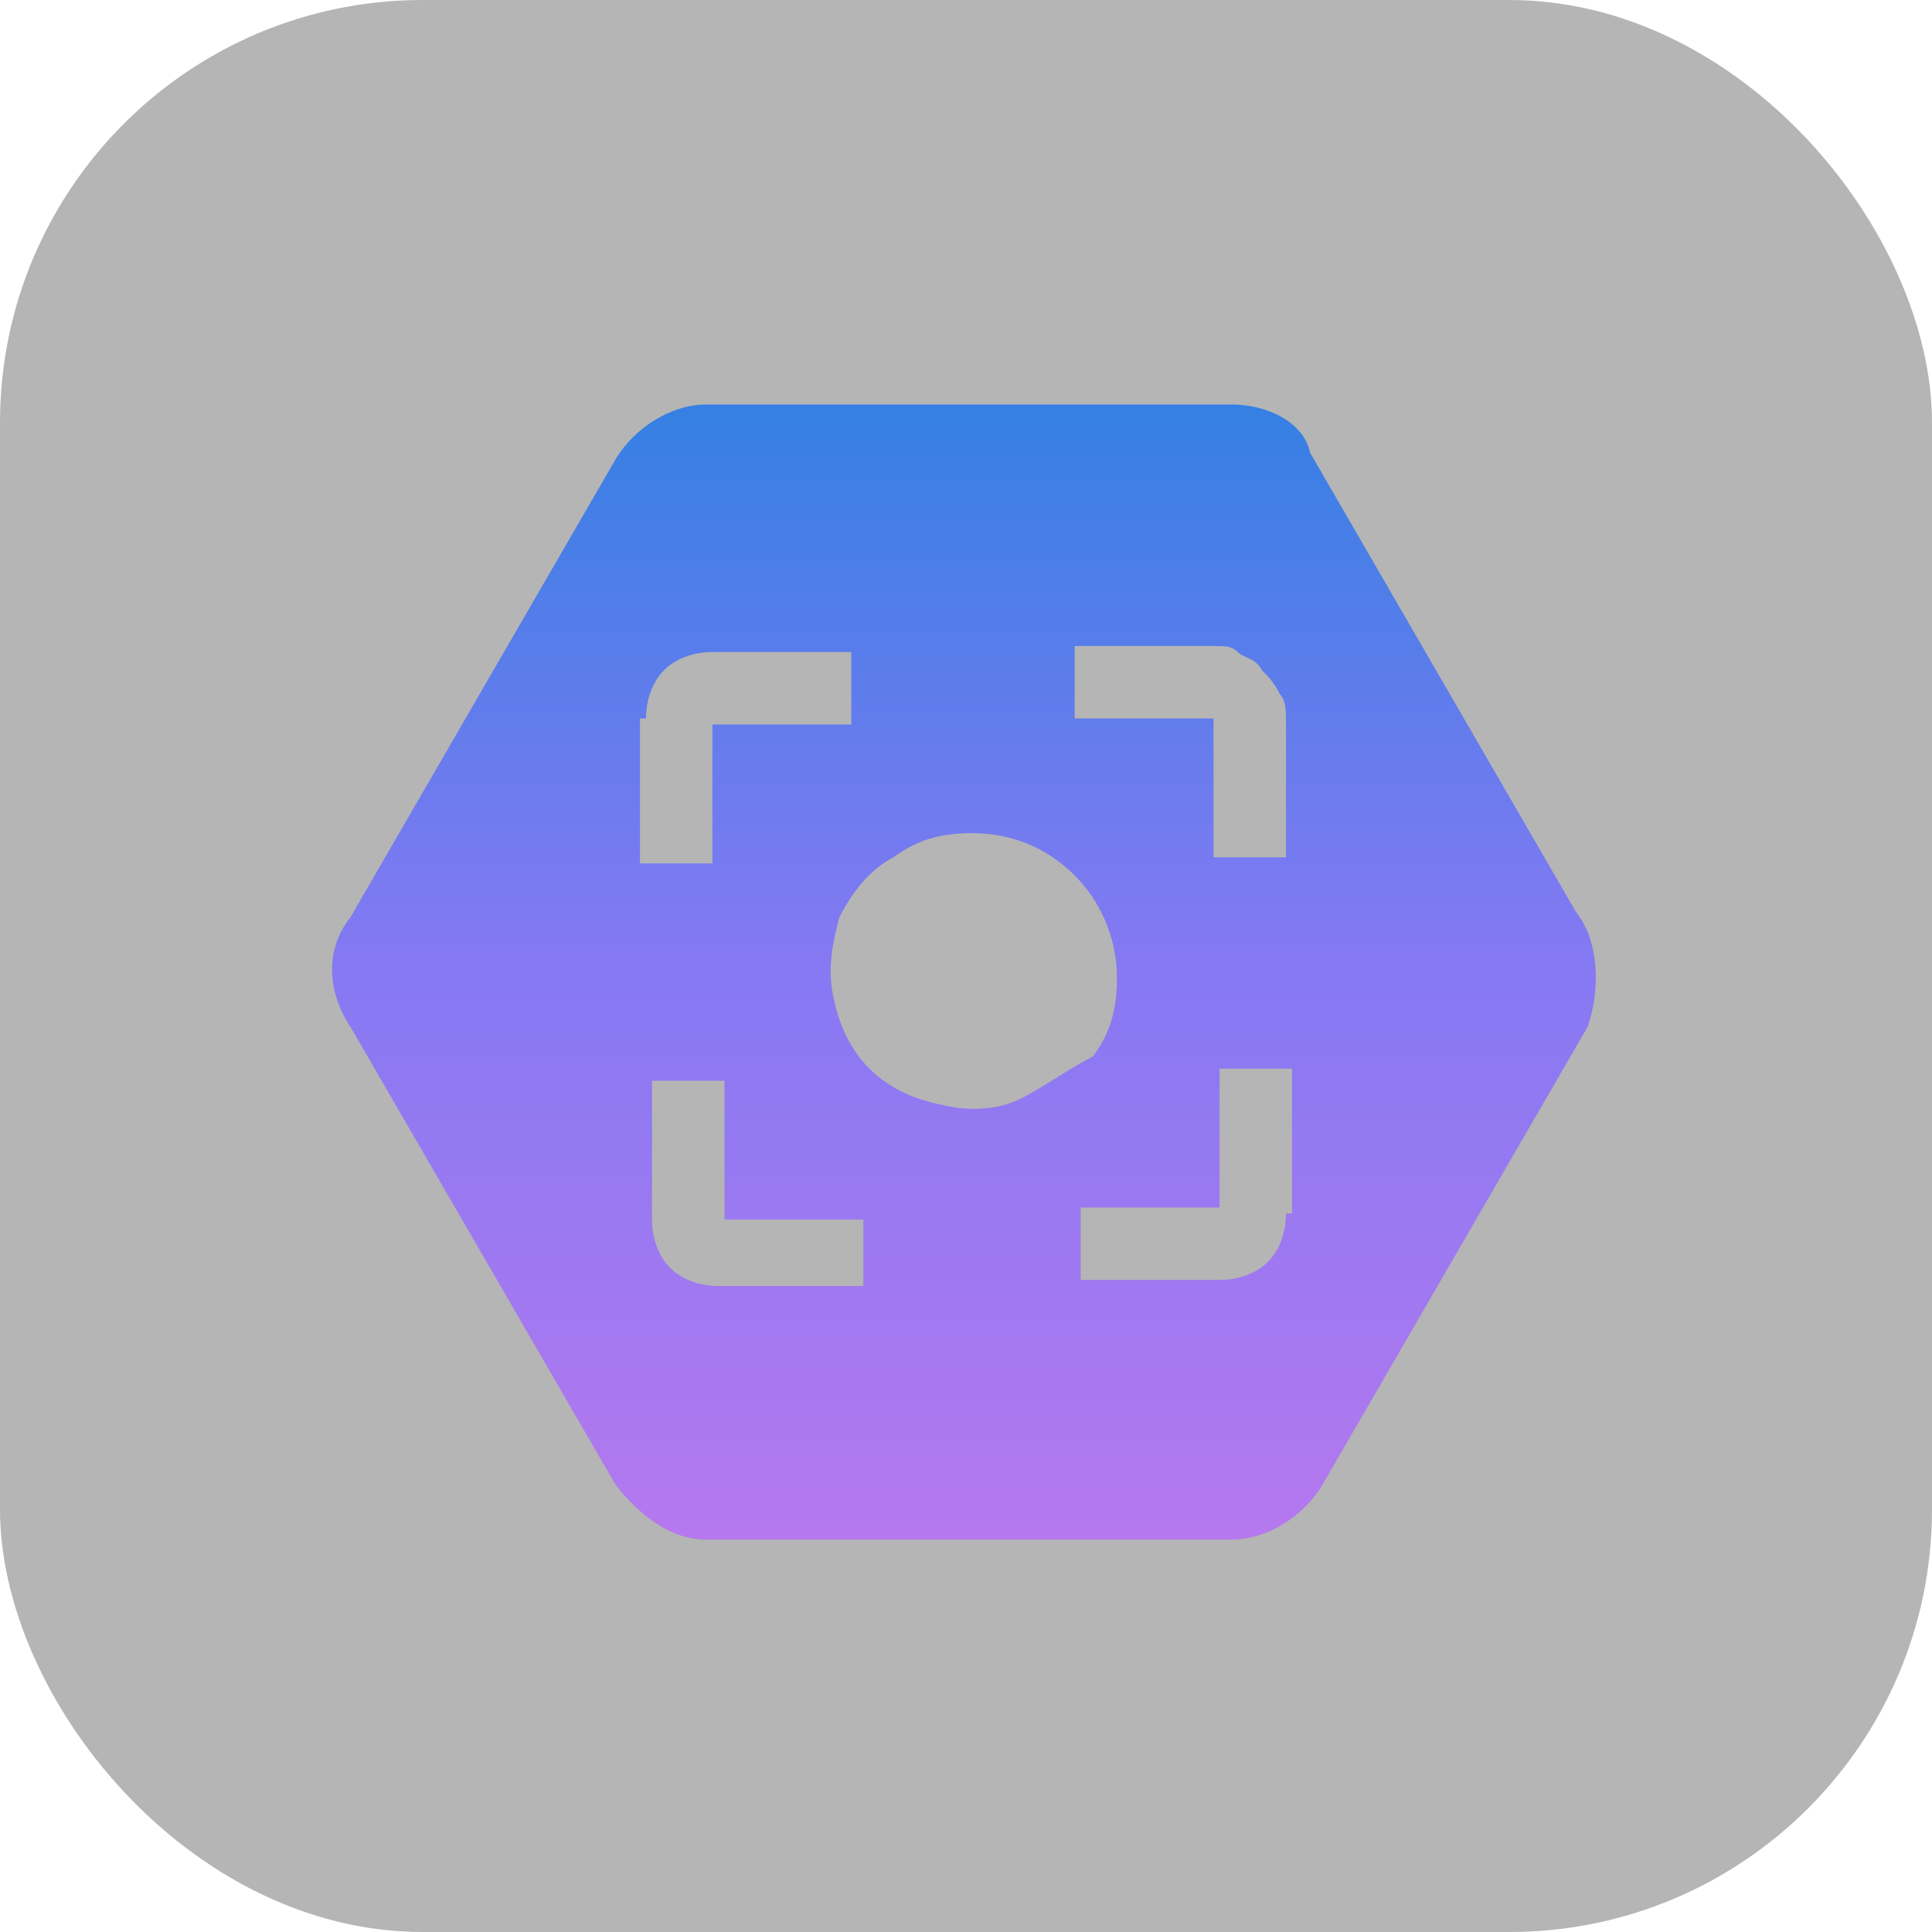 <svg width="32" height="32" viewBox="0 0 32 32" fill="none" xmlns="http://www.w3.org/2000/svg">
<rect width="32" height="32" fill="#B5B5B5" rx="7px" ry="7px"></rect>
<path d="M26.1 15.1L21.7 7.5C21.6 7 21 6.7 20.4 6.7H11.7C11.1 6.7 10.5 7.1 10.2 7.6L5.8 15.2C5.4 15.7 5.4 16.4 5.8 17L10.2 24.6C10.6 25.1 11.1 25.5 11.7 25.5H20.4C21 25.5 21.6 25.1 21.9 24.6L26.3 17C26.5 16.4 26.5 15.6 26.1 15.1ZM10.7 11.9C10.7 11.6 10.8 11.3 11 11.1C11.2 10.9 11.5 10.8 11.8 10.8H14.1V12H11.8V14.3H10.6V11.9H10.7ZM14.2 21.3H11.9C11.6 21.3 11.3 21.2 11.1 21C10.9 20.8 10.8 20.5 10.8 20.2V17.9H12V20.2H14.3V21.3H14.2ZM16.9 18.2C16.5 18.4 16 18.4 15.6 18.3C15.1 18.2 14.7 18 14.4 17.7C14.1 17.4 13.9 17 13.8 16.5C13.7 16 13.8 15.6 13.9 15.2C14.1 14.8 14.4 14.4 14.8 14.2C15.2 13.9 15.6 13.8 16.1 13.8C16.7 13.8 17.3 14 17.8 14.5C18.2 14.9 18.5 15.5 18.5 16.2C18.5 16.7 18.4 17.1 18.1 17.5C17.7 17.7 17.3 18 16.9 18.2ZM21.3 20.1C21.3 20.4 21.2 20.7 21 20.9C20.8 21.1 20.5 21.2 20.2 21.2H17.9V20H20.2V17.7H21.4V20.1H21.3ZM21.3 14.2H20.1V11.9H17.8V10.7H20.1C20.3 10.7 20.4 10.7 20.5 10.8C20.6 10.9 20.8 10.9 20.9 11.1C21 11.2 21.1 11.3 21.2 11.5C21.3 11.6 21.3 11.8 21.3 11.9V14.2Z" fill="url(#paint0_linear_1651_629)"/>
<defs>
<linearGradient id="paint0_linear_1651_629" x1="15.966" y1="6.7" x2="15.966" y2="25.5" gradientUnits="userSpaceOnUse">
<stop stop-color="#3580E3"/>
<stop offset="0.49" stop-color="#8579F3"/>
<stop offset="1" stop-color="#B578EF"/>
</linearGradient>
</defs>
</svg>
